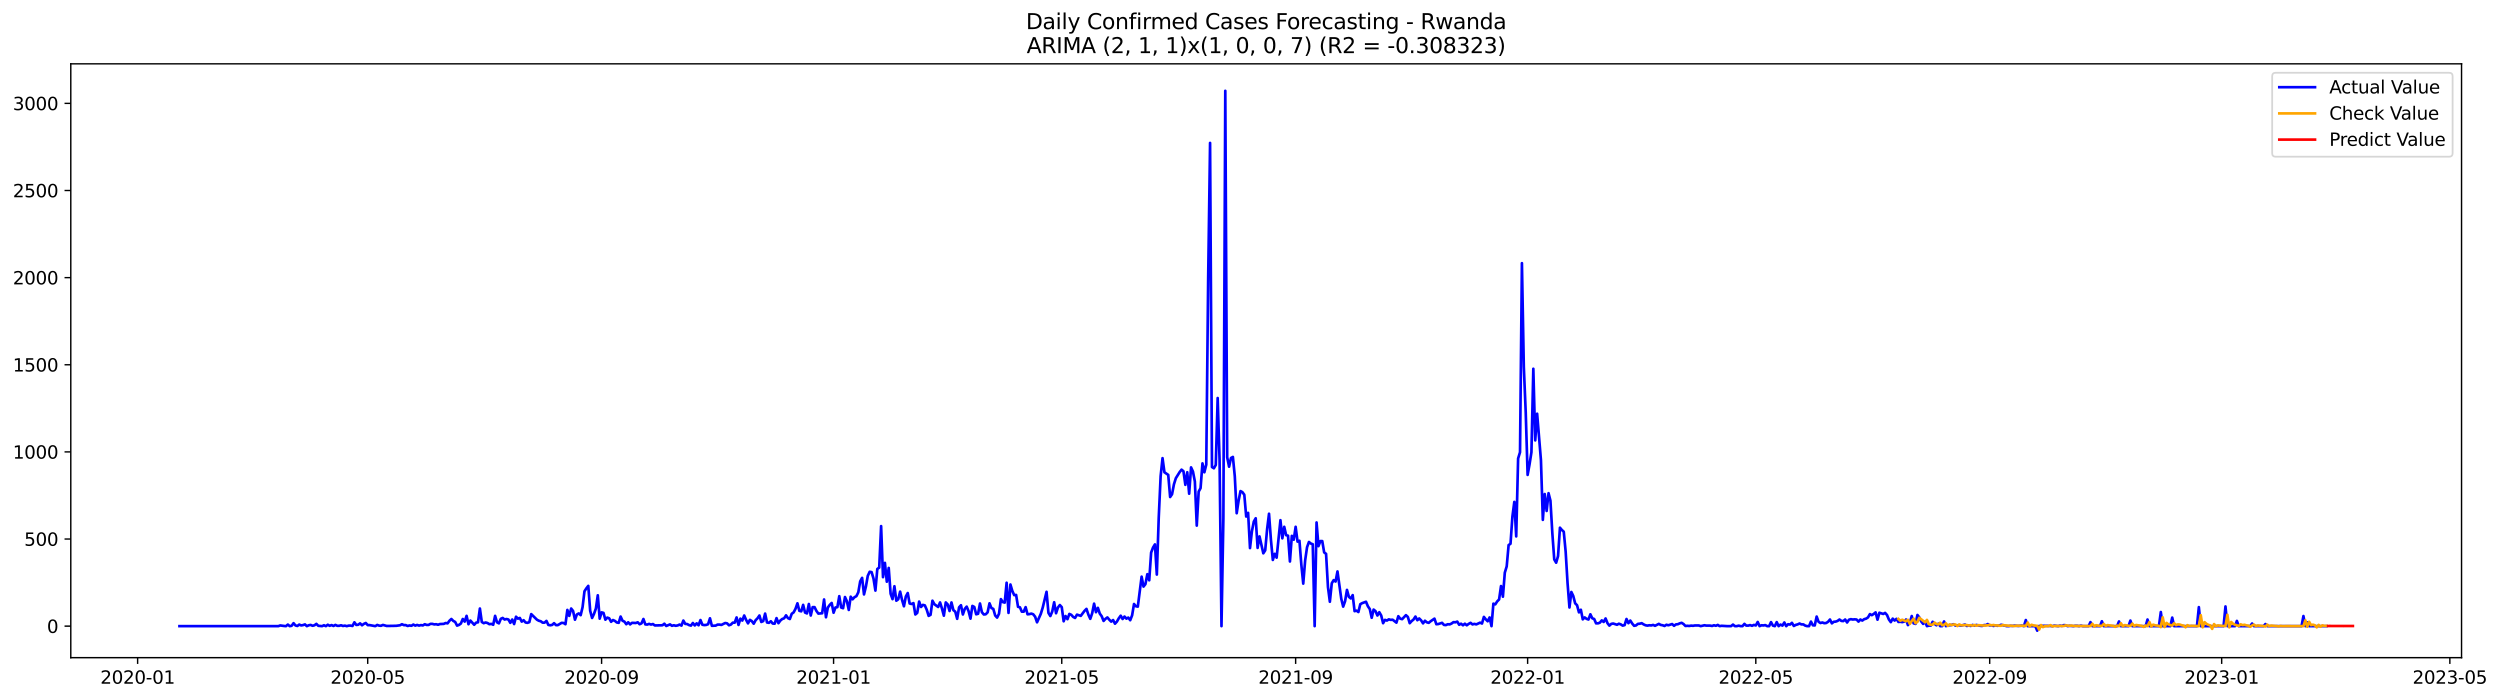 <?xml version="1.0" encoding="utf-8" standalone="no"?>
<!DOCTYPE svg PUBLIC "-//W3C//DTD SVG 1.1//EN"
  "http://www.w3.org/Graphics/SVG/1.1/DTD/svg11.dtd">
<svg xmlns:xlink="http://www.w3.org/1999/xlink" width="1400.391pt" height="392.274pt" viewBox="0 0 1400.391 392.274" xmlns="http://www.w3.org/2000/svg" version="1.1">
 <defs>
  <style type="text/css">*{stroke-linejoin: round; stroke-linecap: butt}</style>
 </defs>
 <g id="figure_1">
  <g id="patch_1">
   <path d="M 0 392.274 
L 1400.391 392.274 
L 1400.391 0 
L 0 0 
z
" style="fill: #ffffff"/>
  </g>
  <g id="axes_1">
   <g id="patch_2">
    <path d="M 39.65 368.396 
L 1378.85 368.396 
L 1378.85 35.755 
L 39.65 35.755 
z
" style="fill: #ffffff"/>
   </g>
   <g id="matplotlib.axis_1">
    <g id="xtick_1">
     <g id="line2d_1">
      <defs>
       <path id="m60321fafca" d="M 0 0 
L 0 3.5 
" style="stroke: #000000; stroke-width: 0.8"/>
      </defs>
      <g>
       <use xlink:href="#m60321fafca" x="77.09" y="368.396" style="stroke: #000000; stroke-width: 0.8"/>
      </g>
     </g>
     <g id="text_1">
      <!-- 2020-01 -->
      <g transform="translate(56.198 382.994)scale(0.1 -0.1)">
       <defs>
        <path id="DejaVuSans-32" d="M 1228 531 
L 3431 531 
L 3431 0 
L 469 0 
L 469 531 
Q 828 903 1448 1529 
Q 2069 2156 2228 2338 
Q 2531 2678 2651 2914 
Q 2772 3150 2772 3378 
Q 2772 3750 2511 3984 
Q 2250 4219 1831 4219 
Q 1534 4219 1204 4116 
Q 875 4013 500 3803 
L 500 4441 
Q 881 4594 1212 4672 
Q 1544 4750 1819 4750 
Q 2544 4750 2975 4387 
Q 3406 4025 3406 3419 
Q 3406 3131 3298 2873 
Q 3191 2616 2906 2266 
Q 2828 2175 2409 1742 
Q 1991 1309 1228 531 
z
" transform="scale(0.016)"/>
        <path id="DejaVuSans-30" d="M 2034 4250 
Q 1547 4250 1301 3770 
Q 1056 3291 1056 2328 
Q 1056 1369 1301 889 
Q 1547 409 2034 409 
Q 2525 409 2770 889 
Q 3016 1369 3016 2328 
Q 3016 3291 2770 3770 
Q 2525 4250 2034 4250 
z
M 2034 4750 
Q 2819 4750 3233 4129 
Q 3647 3509 3647 2328 
Q 3647 1150 3233 529 
Q 2819 -91 2034 -91 
Q 1250 -91 836 529 
Q 422 1150 422 2328 
Q 422 3509 836 4129 
Q 1250 4750 2034 4750 
z
" transform="scale(0.016)"/>
        <path id="DejaVuSans-2d" d="M 313 2009 
L 1997 2009 
L 1997 1497 
L 313 1497 
L 313 2009 
z
" transform="scale(0.016)"/>
        <path id="DejaVuSans-31" d="M 794 531 
L 1825 531 
L 1825 4091 
L 703 3866 
L 703 4441 
L 1819 4666 
L 2450 4666 
L 2450 531 
L 3481 531 
L 3481 0 
L 794 0 
L 794 531 
z
" transform="scale(0.016)"/>
       </defs>
       <use xlink:href="#DejaVuSans-32"/>
       <use xlink:href="#DejaVuSans-30" x="63.623"/>
       <use xlink:href="#DejaVuSans-32" x="127.246"/>
       <use xlink:href="#DejaVuSans-30" x="190.869"/>
       <use xlink:href="#DejaVuSans-2d" x="254.492"/>
       <use xlink:href="#DejaVuSans-30" x="290.576"/>
       <use xlink:href="#DejaVuSans-31" x="354.199"/>
      </g>
     </g>
    </g>
    <g id="xtick_2">
     <g id="line2d_2">
      <g>
       <use xlink:href="#m60321fafca" x="205.972" y="368.396" style="stroke: #000000; stroke-width: 0.8"/>
      </g>
     </g>
     <g id="text_2">
      <!-- 2020-05 -->
      <g transform="translate(185.08 382.994)scale(0.1 -0.1)">
       <defs>
        <path id="DejaVuSans-35" d="M 691 4666 
L 3169 4666 
L 3169 4134 
L 1269 4134 
L 1269 2991 
Q 1406 3038 1543 3061 
Q 1681 3084 1819 3084 
Q 2600 3084 3056 2656 
Q 3513 2228 3513 1497 
Q 3513 744 3044 326 
Q 2575 -91 1722 -91 
Q 1428 -91 1123 -41 
Q 819 9 494 109 
L 494 744 
Q 775 591 1075 516 
Q 1375 441 1709 441 
Q 2250 441 2565 725 
Q 2881 1009 2881 1497 
Q 2881 1984 2565 2268 
Q 2250 2553 1709 2553 
Q 1456 2553 1204 2497 
Q 953 2441 691 2322 
L 691 4666 
z
" transform="scale(0.016)"/>
       </defs>
       <use xlink:href="#DejaVuSans-32"/>
       <use xlink:href="#DejaVuSans-30" x="63.623"/>
       <use xlink:href="#DejaVuSans-32" x="127.246"/>
       <use xlink:href="#DejaVuSans-30" x="190.869"/>
       <use xlink:href="#DejaVuSans-2d" x="254.492"/>
       <use xlink:href="#DejaVuSans-30" x="290.576"/>
       <use xlink:href="#DejaVuSans-35" x="354.199"/>
      </g>
     </g>
    </g>
    <g id="xtick_3">
     <g id="line2d_3">
      <g>
       <use xlink:href="#m60321fafca" x="336.984" y="368.396" style="stroke: #000000; stroke-width: 0.8"/>
      </g>
     </g>
     <g id="text_3">
      <!-- 2020-09 -->
      <g transform="translate(316.092 382.994)scale(0.1 -0.1)">
       <defs>
        <path id="DejaVuSans-39" d="M 703 97 
L 703 672 
Q 941 559 1184 500 
Q 1428 441 1663 441 
Q 2288 441 2617 861 
Q 2947 1281 2994 2138 
Q 2813 1869 2534 1725 
Q 2256 1581 1919 1581 
Q 1219 1581 811 2004 
Q 403 2428 403 3163 
Q 403 3881 828 4315 
Q 1253 4750 1959 4750 
Q 2769 4750 3195 4129 
Q 3622 3509 3622 2328 
Q 3622 1225 3098 567 
Q 2575 -91 1691 -91 
Q 1453 -91 1209 -44 
Q 966 3 703 97 
z
M 1959 2075 
Q 2384 2075 2632 2365 
Q 2881 2656 2881 3163 
Q 2881 3666 2632 3958 
Q 2384 4250 1959 4250 
Q 1534 4250 1286 3958 
Q 1038 3666 1038 3163 
Q 1038 2656 1286 2365 
Q 1534 2075 1959 2075 
z
" transform="scale(0.016)"/>
       </defs>
       <use xlink:href="#DejaVuSans-32"/>
       <use xlink:href="#DejaVuSans-30" x="63.623"/>
       <use xlink:href="#DejaVuSans-32" x="127.246"/>
       <use xlink:href="#DejaVuSans-30" x="190.869"/>
       <use xlink:href="#DejaVuSans-2d" x="254.492"/>
       <use xlink:href="#DejaVuSans-30" x="290.576"/>
       <use xlink:href="#DejaVuSans-39" x="354.199"/>
      </g>
     </g>
    </g>
    <g id="xtick_4">
     <g id="line2d_4">
      <g>
       <use xlink:href="#m60321fafca" x="466.931" y="368.396" style="stroke: #000000; stroke-width: 0.8"/>
      </g>
     </g>
     <g id="text_4">
      <!-- 2021-01 -->
      <g transform="translate(446.039 382.994)scale(0.1 -0.1)">
       <use xlink:href="#DejaVuSans-32"/>
       <use xlink:href="#DejaVuSans-30" x="63.623"/>
       <use xlink:href="#DejaVuSans-32" x="127.246"/>
       <use xlink:href="#DejaVuSans-31" x="190.869"/>
       <use xlink:href="#DejaVuSans-2d" x="254.492"/>
       <use xlink:href="#DejaVuSans-30" x="290.576"/>
       <use xlink:href="#DejaVuSans-31" x="354.199"/>
      </g>
     </g>
    </g>
    <g id="xtick_5">
     <g id="line2d_5">
      <g>
       <use xlink:href="#m60321fafca" x="594.747" y="368.396" style="stroke: #000000; stroke-width: 0.8"/>
      </g>
     </g>
     <g id="text_5">
      <!-- 2021-05 -->
      <g transform="translate(573.856 382.994)scale(0.1 -0.1)">
       <use xlink:href="#DejaVuSans-32"/>
       <use xlink:href="#DejaVuSans-30" x="63.623"/>
       <use xlink:href="#DejaVuSans-32" x="127.246"/>
       <use xlink:href="#DejaVuSans-31" x="190.869"/>
       <use xlink:href="#DejaVuSans-2d" x="254.492"/>
       <use xlink:href="#DejaVuSans-30" x="290.576"/>
       <use xlink:href="#DejaVuSans-35" x="354.199"/>
      </g>
     </g>
    </g>
    <g id="xtick_6">
     <g id="line2d_6">
      <g>
       <use xlink:href="#m60321fafca" x="725.76" y="368.396" style="stroke: #000000; stroke-width: 0.8"/>
      </g>
     </g>
     <g id="text_6">
      <!-- 2021-09 -->
      <g transform="translate(704.868 382.994)scale(0.1 -0.1)">
       <use xlink:href="#DejaVuSans-32"/>
       <use xlink:href="#DejaVuSans-30" x="63.623"/>
       <use xlink:href="#DejaVuSans-32" x="127.246"/>
       <use xlink:href="#DejaVuSans-31" x="190.869"/>
       <use xlink:href="#DejaVuSans-2d" x="254.492"/>
       <use xlink:href="#DejaVuSans-30" x="290.576"/>
       <use xlink:href="#DejaVuSans-39" x="354.199"/>
      </g>
     </g>
    </g>
    <g id="xtick_7">
     <g id="line2d_7">
      <g>
       <use xlink:href="#m60321fafca" x="855.707" y="368.396" style="stroke: #000000; stroke-width: 0.8"/>
      </g>
     </g>
     <g id="text_7">
      <!-- 2022-01 -->
      <g transform="translate(834.815 382.994)scale(0.1 -0.1)">
       <use xlink:href="#DejaVuSans-32"/>
       <use xlink:href="#DejaVuSans-30" x="63.623"/>
       <use xlink:href="#DejaVuSans-32" x="127.246"/>
       <use xlink:href="#DejaVuSans-32" x="190.869"/>
       <use xlink:href="#DejaVuSans-2d" x="254.492"/>
       <use xlink:href="#DejaVuSans-30" x="290.576"/>
       <use xlink:href="#DejaVuSans-31" x="354.199"/>
      </g>
     </g>
    </g>
    <g id="xtick_8">
     <g id="line2d_8">
      <g>
       <use xlink:href="#m60321fafca" x="983.523" y="368.396" style="stroke: #000000; stroke-width: 0.8"/>
      </g>
     </g>
     <g id="text_8">
      <!-- 2022-05 -->
      <g transform="translate(962.632 382.994)scale(0.1 -0.1)">
       <use xlink:href="#DejaVuSans-32"/>
       <use xlink:href="#DejaVuSans-30" x="63.623"/>
       <use xlink:href="#DejaVuSans-32" x="127.246"/>
       <use xlink:href="#DejaVuSans-32" x="190.869"/>
       <use xlink:href="#DejaVuSans-2d" x="254.492"/>
       <use xlink:href="#DejaVuSans-30" x="290.576"/>
       <use xlink:href="#DejaVuSans-35" x="354.199"/>
      </g>
     </g>
    </g>
    <g id="xtick_9">
     <g id="line2d_9">
      <g>
       <use xlink:href="#m60321fafca" x="1114.536" y="368.396" style="stroke: #000000; stroke-width: 0.8"/>
      </g>
     </g>
     <g id="text_9">
      <!-- 2022-09 -->
      <g transform="translate(1093.644 382.994)scale(0.1 -0.1)">
       <use xlink:href="#DejaVuSans-32"/>
       <use xlink:href="#DejaVuSans-30" x="63.623"/>
       <use xlink:href="#DejaVuSans-32" x="127.246"/>
       <use xlink:href="#DejaVuSans-32" x="190.869"/>
       <use xlink:href="#DejaVuSans-2d" x="254.492"/>
       <use xlink:href="#DejaVuSans-30" x="290.576"/>
       <use xlink:href="#DejaVuSans-39" x="354.199"/>
      </g>
     </g>
    </g>
    <g id="xtick_10">
     <g id="line2d_10">
      <g>
       <use xlink:href="#m60321fafca" x="1244.483" y="368.396" style="stroke: #000000; stroke-width: 0.8"/>
      </g>
     </g>
     <g id="text_10">
      <!-- 2023-01 -->
      <g transform="translate(1223.591 382.994)scale(0.1 -0.1)">
       <defs>
        <path id="DejaVuSans-33" d="M 2597 2516 
Q 3050 2419 3304 2112 
Q 3559 1806 3559 1356 
Q 3559 666 3084 287 
Q 2609 -91 1734 -91 
Q 1441 -91 1130 -33 
Q 819 25 488 141 
L 488 750 
Q 750 597 1062 519 
Q 1375 441 1716 441 
Q 2309 441 2620 675 
Q 2931 909 2931 1356 
Q 2931 1769 2642 2001 
Q 2353 2234 1838 2234 
L 1294 2234 
L 1294 2753 
L 1863 2753 
Q 2328 2753 2575 2939 
Q 2822 3125 2822 3475 
Q 2822 3834 2567 4026 
Q 2313 4219 1838 4219 
Q 1578 4219 1281 4162 
Q 984 4106 628 3988 
L 628 4550 
Q 988 4650 1302 4700 
Q 1616 4750 1894 4750 
Q 2613 4750 3031 4423 
Q 3450 4097 3450 3541 
Q 3450 3153 3228 2886 
Q 3006 2619 2597 2516 
z
" transform="scale(0.016)"/>
       </defs>
       <use xlink:href="#DejaVuSans-32"/>
       <use xlink:href="#DejaVuSans-30" x="63.623"/>
       <use xlink:href="#DejaVuSans-32" x="127.246"/>
       <use xlink:href="#DejaVuSans-33" x="190.869"/>
       <use xlink:href="#DejaVuSans-2d" x="254.492"/>
       <use xlink:href="#DejaVuSans-30" x="290.576"/>
       <use xlink:href="#DejaVuSans-31" x="354.199"/>
      </g>
     </g>
    </g>
    <g id="xtick_11">
     <g id="line2d_11">
      <g>
       <use xlink:href="#m60321fafca" x="1372.299" y="368.396" style="stroke: #000000; stroke-width: 0.8"/>
      </g>
     </g>
     <g id="text_11">
      <!-- 2023-05 -->
      <g transform="translate(1351.408 382.994)scale(0.1 -0.1)">
       <use xlink:href="#DejaVuSans-32"/>
       <use xlink:href="#DejaVuSans-30" x="63.623"/>
       <use xlink:href="#DejaVuSans-32" x="127.246"/>
       <use xlink:href="#DejaVuSans-33" x="190.869"/>
       <use xlink:href="#DejaVuSans-2d" x="254.492"/>
       <use xlink:href="#DejaVuSans-30" x="290.576"/>
       <use xlink:href="#DejaVuSans-35" x="354.199"/>
      </g>
     </g>
    </g>
   </g>
   <g id="matplotlib.axis_2">
    <g id="ytick_1">
     <g id="line2d_12">
      <defs>
       <path id="m3ad0ac8440" d="M 0 0 
L -3.5 0 
" style="stroke: #000000; stroke-width: 0.8"/>
      </defs>
      <g>
       <use xlink:href="#m3ad0ac8440" x="39.65" y="350.738" style="stroke: #000000; stroke-width: 0.8"/>
      </g>
     </g>
     <g id="text_12">
      <!-- 0 -->
      <g transform="translate(26.288 354.537)scale(0.1 -0.1)">
       <use xlink:href="#DejaVuSans-30"/>
      </g>
     </g>
    </g>
    <g id="ytick_2">
     <g id="line2d_13">
      <g>
       <use xlink:href="#m3ad0ac8440" x="39.65" y="301.932" style="stroke: #000000; stroke-width: 0.8"/>
      </g>
     </g>
     <g id="text_13">
      <!-- 500 -->
      <g transform="translate(13.562 305.731)scale(0.1 -0.1)">
       <use xlink:href="#DejaVuSans-35"/>
       <use xlink:href="#DejaVuSans-30" x="63.623"/>
       <use xlink:href="#DejaVuSans-30" x="127.246"/>
      </g>
     </g>
    </g>
    <g id="ytick_3">
     <g id="line2d_14">
      <g>
       <use xlink:href="#m3ad0ac8440" x="39.65" y="253.126" style="stroke: #000000; stroke-width: 0.8"/>
      </g>
     </g>
     <g id="text_14">
      <!-- 1000 -->
      <g transform="translate(7.2 256.925)scale(0.1 -0.1)">
       <use xlink:href="#DejaVuSans-31"/>
       <use xlink:href="#DejaVuSans-30" x="63.623"/>
       <use xlink:href="#DejaVuSans-30" x="127.246"/>
       <use xlink:href="#DejaVuSans-30" x="190.869"/>
      </g>
     </g>
    </g>
    <g id="ytick_4">
     <g id="line2d_15">
      <g>
       <use xlink:href="#m3ad0ac8440" x="39.65" y="204.321" style="stroke: #000000; stroke-width: 0.8"/>
      </g>
     </g>
     <g id="text_15">
      <!-- 1500 -->
      <g transform="translate(7.2 208.12)scale(0.1 -0.1)">
       <use xlink:href="#DejaVuSans-31"/>
       <use xlink:href="#DejaVuSans-35" x="63.623"/>
       <use xlink:href="#DejaVuSans-30" x="127.246"/>
       <use xlink:href="#DejaVuSans-30" x="190.869"/>
      </g>
     </g>
    </g>
    <g id="ytick_5">
     <g id="line2d_16">
      <g>
       <use xlink:href="#m3ad0ac8440" x="39.65" y="155.515" style="stroke: #000000; stroke-width: 0.8"/>
      </g>
     </g>
     <g id="text_16">
      <!-- 2000 -->
      <g transform="translate(7.2 159.314)scale(0.1 -0.1)">
       <use xlink:href="#DejaVuSans-32"/>
       <use xlink:href="#DejaVuSans-30" x="63.623"/>
       <use xlink:href="#DejaVuSans-30" x="127.246"/>
       <use xlink:href="#DejaVuSans-30" x="190.869"/>
      </g>
     </g>
    </g>
    <g id="ytick_6">
     <g id="line2d_17">
      <g>
       <use xlink:href="#m3ad0ac8440" x="39.65" y="106.709" style="stroke: #000000; stroke-width: 0.8"/>
      </g>
     </g>
     <g id="text_17">
      <!-- 2500 -->
      <g transform="translate(7.2 110.508)scale(0.1 -0.1)">
       <use xlink:href="#DejaVuSans-32"/>
       <use xlink:href="#DejaVuSans-35" x="63.623"/>
       <use xlink:href="#DejaVuSans-30" x="127.246"/>
       <use xlink:href="#DejaVuSans-30" x="190.869"/>
      </g>
     </g>
    </g>
    <g id="ytick_7">
     <g id="line2d_18">
      <g>
       <use xlink:href="#m3ad0ac8440" x="39.65" y="57.904" style="stroke: #000000; stroke-width: 0.8"/>
      </g>
     </g>
     <g id="text_18">
      <!-- 3000 -->
      <g transform="translate(7.2 61.703)scale(0.1 -0.1)">
       <use xlink:href="#DejaVuSans-33"/>
       <use xlink:href="#DejaVuSans-30" x="63.623"/>
       <use xlink:href="#DejaVuSans-30" x="127.246"/>
       <use xlink:href="#DejaVuSans-30" x="190.869"/>
      </g>
     </g>
    </g>
   </g>
   <g id="line2d_19">
    <path d="M 100.523 350.738 
L 155.91 350.738 
L 156.975 350.347 
L 159.105 350.64 
L 160.171 350.738 
L 161.236 349.859 
L 162.301 350.738 
L 163.366 350.542 
L 164.431 349.078 
L 165.496 350.347 
L 166.561 350.64 
L 167.627 349.859 
L 168.692 350.347 
L 169.757 350.152 
L 170.822 349.761 
L 171.887 350.738 
L 172.952 350.25 
L 174.017 350.054 
L 175.082 350.542 
L 176.148 350.25 
L 177.213 349.469 
L 178.278 350.542 
L 180.408 350.738 
L 181.473 350.25 
L 182.538 350.738 
L 183.604 349.957 
L 184.669 350.542 
L 185.734 350.152 
L 186.799 350.64 
L 187.864 350.054 
L 188.929 350.542 
L 189.994 350.542 
L 191.06 350.25 
L 192.125 350.64 
L 193.19 350.445 
L 194.255 350.738 
L 195.32 350.445 
L 196.385 350.445 
L 197.45 350.64 
L 198.516 348.59 
L 199.581 350.054 
L 200.646 349.957 
L 201.711 349.176 
L 202.776 350.25 
L 203.841 349.469 
L 204.906 348.981 
L 205.972 350.152 
L 207.037 350.152 
L 210.232 350.738 
L 211.297 350.054 
L 212.362 350.445 
L 213.428 350.542 
L 214.493 350.054 
L 216.623 350.64 
L 221.949 350.542 
L 224.079 350.25 
L 225.144 349.664 
L 226.209 350.152 
L 227.274 350.152 
L 228.339 350.64 
L 229.405 350.347 
L 230.47 350.542 
L 231.535 349.859 
L 232.6 350.445 
L 233.665 350.054 
L 234.73 350.445 
L 235.795 350.152 
L 236.861 350.347 
L 237.926 349.664 
L 238.991 350.054 
L 240.056 350.054 
L 241.121 349.469 
L 242.186 349.469 
L 243.251 349.761 
L 244.317 349.664 
L 245.382 349.957 
L 246.447 349.566 
L 248.577 349.469 
L 249.642 348.981 
L 250.707 349.176 
L 251.773 347.712 
L 252.838 346.736 
L 253.903 347.809 
L 254.968 348.395 
L 256.033 350.445 
L 257.098 350.054 
L 258.163 349.273 
L 259.229 346.736 
L 260.294 348.2 
L 261.359 344.979 
L 262.424 349.664 
L 263.489 347.614 
L 265.619 349.957 
L 266.685 348.785 
L 267.75 348.59 
L 268.815 340.879 
L 269.88 348.395 
L 270.945 349.078 
L 272.01 348.688 
L 273.075 348.981 
L 274.14 349.664 
L 275.206 349.469 
L 276.271 349.957 
L 277.336 344.979 
L 278.401 348.59 
L 279.466 349.176 
L 280.531 346.638 
L 281.596 346.15 
L 282.662 347.028 
L 283.727 346.736 
L 284.792 347.028 
L 285.857 348.883 
L 286.922 347.028 
L 287.987 349.566 
L 289.052 345.467 
L 290.118 346.54 
L 291.183 346.15 
L 292.248 348.2 
L 293.313 347.419 
L 294.378 348.688 
L 295.443 348.883 
L 296.508 348.493 
L 297.574 344.002 
L 300.769 347.126 
L 301.834 347.712 
L 302.899 348.004 
L 303.964 348.785 
L 305.03 348.785 
L 306.095 347.809 
L 307.16 350.054 
L 308.225 350.25 
L 309.29 350.054 
L 310.355 349.078 
L 311.42 350.152 
L 312.486 350.152 
L 314.616 348.883 
L 315.681 348.981 
L 316.746 349.664 
L 317.811 341.66 
L 318.876 344.979 
L 319.941 340.879 
L 321.007 342.245 
L 322.072 347.126 
L 323.137 344.198 
L 324.202 343.612 
L 325.267 344.588 
L 326.332 340.098 
L 327.397 331.215 
L 328.463 329.556 
L 329.528 328.189 
L 330.593 342.148 
L 331.658 346.15 
L 332.723 343.905 
L 333.788 340.879 
L 334.853 333.46 
L 335.919 346.54 
L 336.984 343.026 
L 338.049 343.319 
L 339.114 347.126 
L 340.179 345.955 
L 341.244 346.345 
L 342.309 348.297 
L 343.375 347.321 
L 344.44 347.809 
L 345.505 348.688 
L 346.57 348.883 
L 347.635 345.369 
L 348.7 347.712 
L 349.765 348.2 
L 350.831 349.664 
L 351.896 348.59 
L 352.961 349.761 
L 354.026 348.883 
L 356.156 348.981 
L 357.221 348.59 
L 358.287 349.664 
L 359.352 349.176 
L 360.417 346.736 
L 361.482 349.761 
L 362.547 349.859 
L 363.612 349.469 
L 364.677 349.859 
L 365.742 349.566 
L 366.808 350.347 
L 371.068 350.25 
L 372.133 349.371 
L 373.198 350.64 
L 375.329 349.761 
L 376.394 350.542 
L 377.459 350.25 
L 378.524 350.542 
L 379.589 350.347 
L 380.654 349.859 
L 381.72 350.445 
L 382.785 347.614 
L 383.85 349.469 
L 384.915 349.566 
L 385.98 350.152 
L 387.045 350.445 
L 388.11 348.981 
L 389.176 350.347 
L 390.241 349.176 
L 391.306 350.25 
L 392.371 347.321 
L 393.436 349.957 
L 394.501 350.152 
L 395.566 350.054 
L 396.632 349.664 
L 397.697 346.345 
L 398.762 350.542 
L 400.892 350.445 
L 401.957 349.859 
L 403.022 349.859 
L 404.088 350.054 
L 406.218 348.981 
L 407.283 349.176 
L 408.348 350.25 
L 409.413 349.859 
L 410.478 348.785 
L 411.543 348.785 
L 412.609 345.857 
L 413.674 350.054 
L 414.739 346.54 
L 415.804 347.614 
L 416.869 344.783 
L 417.934 347.224 
L 418.999 349.176 
L 420.065 347.224 
L 421.13 347.907 
L 422.195 349.371 
L 423.26 347.419 
L 424.325 346.345 
L 425.39 344.783 
L 426.455 348.395 
L 427.521 347.907 
L 428.586 343.71 
L 429.651 348.688 
L 430.716 348.883 
L 431.781 348.004 
L 432.846 349.273 
L 433.911 349.371 
L 434.977 346.247 
L 436.042 349.078 
L 437.107 347.614 
L 438.172 346.736 
L 439.237 346.345 
L 440.302 344.686 
L 441.367 346.247 
L 442.433 346.736 
L 443.498 343.807 
L 444.563 343.026 
L 445.628 340.976 
L 446.693 337.951 
L 447.758 342.148 
L 448.823 342.441 
L 449.889 338.829 
L 450.954 343.124 
L 452.019 343.612 
L 453.084 338.341 
L 454.149 344.783 
L 455.214 340.098 
L 456.279 340.098 
L 457.344 342.245 
L 458.41 343.71 
L 460.54 343.514 
L 461.605 335.803 
L 462.67 345.759 
L 463.735 340.293 
L 464.8 338.829 
L 465.866 337.755 
L 466.931 343.222 
L 467.996 340.293 
L 469.061 340.098 
L 470.126 333.948 
L 471.191 340.293 
L 472.256 340.684 
L 473.322 334.437 
L 474.387 336.779 
L 475.452 341.66 
L 476.517 334.241 
L 477.582 335.705 
L 478.647 334.534 
L 479.712 333.948 
L 480.778 331.801 
L 481.843 325.651 
L 482.908 323.699 
L 483.973 332.972 
L 485.038 328.58 
L 486.103 322.528 
L 487.168 320.283 
L 488.234 320.478 
L 489.299 324.09 
L 490.364 330.825 
L 491.429 318.721 
L 492.494 317.94 
L 493.559 294.709 
L 494.624 323.309 
L 495.69 315.305 
L 496.755 325.847 
L 497.82 318.135 
L 498.885 332.582 
L 499.95 335.608 
L 501.015 328.385 
L 502.08 336.486 
L 503.145 335.705 
L 504.211 331.411 
L 505.276 335.998 
L 506.341 339.61 
L 507.406 334.144 
L 508.471 332.191 
L 509.536 338.048 
L 510.601 338.341 
L 511.667 337.853 
L 512.732 344.198 
L 513.797 343.319 
L 514.862 336.974 
L 515.927 340 
L 516.992 338.829 
L 518.057 339.122 
L 519.123 341.562 
L 520.188 344.979 
L 521.253 344.393 
L 522.318 336.486 
L 523.383 338.439 
L 525.513 340 
L 526.579 337.462 
L 527.644 340.879 
L 528.709 344.881 
L 529.774 337.462 
L 530.839 338.536 
L 531.904 342.245 
L 532.969 337.462 
L 534.035 341.757 
L 535.1 342.636 
L 536.165 346.638 
L 537.23 340.196 
L 538.295 339.024 
L 539.36 344.198 
L 540.425 341.074 
L 541.491 339.805 
L 542.556 342.343 
L 543.621 346.54 
L 544.686 339.415 
L 545.751 340 
L 546.816 344.1 
L 547.881 343.807 
L 548.946 338.048 
L 550.012 342.929 
L 551.077 344.198 
L 552.142 344.1 
L 553.207 343.026 
L 554.272 337.951 
L 555.337 340.586 
L 556.402 341.074 
L 557.468 344.783 
L 558.533 345.955 
L 559.598 343.807 
L 560.663 335.608 
L 561.728 337.267 
L 562.793 337.56 
L 563.858 326.432 
L 564.924 343.319 
L 565.989 327.408 
L 567.054 331.02 
L 568.119 333.363 
L 569.184 333.265 
L 570.249 339.903 
L 571.314 340.196 
L 572.38 342.636 
L 573.445 342.636 
L 574.51 340.098 
L 575.575 344.1 
L 576.64 344.002 
L 577.705 343.71 
L 578.77 344.1 
L 579.836 345.467 
L 580.901 348.59 
L 583.031 343.807 
L 584.096 340.293 
L 586.226 331.508 
L 587.292 343.319 
L 588.357 345.076 
L 589.422 342.538 
L 590.487 337.365 
L 591.552 343.514 
L 592.617 340.293 
L 593.682 338.927 
L 594.747 340.098 
L 595.813 348.004 
L 596.878 345.076 
L 597.943 346.833 
L 599.008 343.905 
L 600.073 344.393 
L 601.138 345.564 
L 602.203 346.15 
L 603.269 344.295 
L 605.399 344.979 
L 607.529 342.148 
L 608.594 341.074 
L 609.659 344.295 
L 610.725 346.638 
L 611.79 343.514 
L 612.855 338.146 
L 613.92 342.929 
L 614.985 340.488 
L 616.05 343.71 
L 617.115 345.174 
L 618.181 347.809 
L 619.246 346.638 
L 620.311 345.857 
L 621.376 347.126 
L 622.441 348.2 
L 623.506 347.321 
L 624.571 349.371 
L 625.637 348.2 
L 626.702 346.345 
L 627.767 344.881 
L 628.832 346.736 
L 629.897 345.369 
L 630.962 346.54 
L 632.027 345.955 
L 633.093 347.419 
L 634.158 344.686 
L 635.223 338.341 
L 636.288 339.61 
L 637.353 339.805 
L 639.483 323.016 
L 640.548 328.58 
L 641.614 327.213 
L 642.679 321.649 
L 643.744 325.066 
L 644.809 309.546 
L 645.874 306.715 
L 646.939 304.958 
L 648.004 321.845 
L 649.07 290.023 
L 650.135 266.694 
L 651.2 256.64 
L 652.265 264.547 
L 654.395 266.011 
L 655.46 278.408 
L 656.526 276.846 
L 657.591 271.282 
L 658.656 267.866 
L 660.786 264.449 
L 661.851 263.083 
L 662.916 263.961 
L 663.982 271.575 
L 665.047 264.547 
L 666.112 276.553 
L 667.177 261.814 
L 668.242 264.156 
L 669.307 269.72 
L 670.372 294.416 
L 671.438 275.382 
L 672.503 273.429 
L 673.568 259.569 
L 674.633 264.547 
L 675.698 260.252 
L 676.763 155.808 
L 677.828 80.061 
L 678.894 261.618 
L 679.959 262.302 
L 681.024 260.447 
L 682.089 222.964 
L 683.154 257.714 
L 684.219 350.738 
L 685.284 290.414 
L 686.349 50.876 
L 687.415 256.152 
L 688.48 261.423 
L 689.545 256.543 
L 690.61 255.957 
L 691.675 266.792 
L 692.74 287.485 
L 693.805 280.457 
L 694.871 275.089 
L 695.936 275.674 
L 697.001 277.139 
L 698.066 289.34 
L 699.131 287.29 
L 700.196 307.008 
L 701.261 297.637 
L 702.327 292.171 
L 703.392 290.316 
L 704.457 306.91 
L 705.522 300.468 
L 707.652 309.936 
L 708.717 308.277 
L 709.783 296.368 
L 710.848 287.778 
L 711.913 302.322 
L 712.978 313.645 
L 714.043 310.229 
L 715.108 312.376 
L 717.239 291.39 
L 718.304 301.541 
L 719.369 295.099 
L 720.434 299.784 
L 721.499 300.077 
L 722.564 314.524 
L 723.629 300.175 
L 724.695 302.322 
L 725.76 295.099 
L 726.825 303.396 
L 727.89 302.908 
L 728.955 316.378 
L 730.02 326.92 
L 731.085 313.938 
L 732.151 306.52 
L 733.216 303.591 
L 734.281 304.47 
L 735.346 304.86 
L 736.411 350.738 
L 737.476 292.659 
L 738.541 305.934 
L 739.606 303.103 
L 740.672 303.103 
L 741.737 309.448 
L 742.802 310.229 
L 743.867 328.873 
L 744.932 337.072 
L 745.997 326.725 
L 747.062 324.968 
L 748.128 325.749 
L 749.193 320.088 
L 751.323 335.413 
L 752.388 339.805 
L 753.453 336.779 
L 754.518 330.434 
L 755.584 334.339 
L 756.649 335.217 
L 757.714 333.363 
L 758.779 342.343 
L 759.844 342.05 
L 760.909 342.831 
L 761.974 338.439 
L 763.04 337.853 
L 765.17 337.072 
L 766.235 339.61 
L 767.3 341.172 
L 768.365 346.052 
L 769.43 341.465 
L 770.496 342.343 
L 771.561 344.783 
L 772.626 342.929 
L 773.691 344.783 
L 774.756 349.078 
L 775.821 347.224 
L 776.886 347.614 
L 777.952 346.931 
L 779.017 347.224 
L 780.082 347.126 
L 782.212 348.785 
L 783.277 345.174 
L 784.342 346.54 
L 785.407 346.833 
L 787.538 344.588 
L 788.603 345.564 
L 789.668 349.078 
L 790.733 347.907 
L 791.798 347.028 
L 792.863 345.369 
L 793.929 347.419 
L 794.994 346.443 
L 796.059 347.516 
L 797.124 349.176 
L 798.189 347.712 
L 799.254 348.59 
L 800.319 348.883 
L 801.385 348.004 
L 803.515 346.54 
L 804.58 349.664 
L 805.645 349.566 
L 807.775 348.883 
L 808.841 350.054 
L 809.906 350.152 
L 810.971 349.664 
L 812.036 349.761 
L 813.101 349.273 
L 814.166 348.493 
L 815.231 348.59 
L 816.297 348.2 
L 817.362 349.957 
L 818.427 349.371 
L 819.492 350.25 
L 820.557 349.371 
L 821.622 350.25 
L 822.687 349.469 
L 823.753 348.883 
L 824.818 349.761 
L 825.883 349.469 
L 826.948 349.761 
L 829.078 348.785 
L 830.143 349.273 
L 831.208 345.564 
L 832.274 346.931 
L 833.339 348.004 
L 834.404 345.857 
L 835.469 350.738 
L 836.534 338.146 
L 837.599 338.536 
L 838.664 336.877 
L 839.73 335.803 
L 840.795 328.287 
L 841.86 334.241 
L 842.925 320.771 
L 843.99 317.257 
L 845.055 305.348 
L 846.12 304.567 
L 847.186 289.34 
L 848.251 281.141 
L 849.316 300.468 
L 850.381 256.835 
L 851.446 253.321 
L 852.511 147.413 
L 853.576 205.492 
L 854.642 230.871 
L 855.707 266.011 
L 856.772 260.154 
L 857.837 253.321 
L 858.902 206.566 
L 859.967 246.684 
L 861.032 231.749 
L 863.163 257.714 
L 864.228 291.195 
L 865.293 276.748 
L 866.358 286.216 
L 867.423 276.26 
L 868.488 280.457 
L 869.554 298.711 
L 870.619 313.352 
L 871.684 315.207 
L 872.749 311.498 
L 873.814 295.587 
L 874.879 296.856 
L 875.944 297.832 
L 877.009 308.96 
L 878.075 326.628 
L 879.14 340.293 
L 880.205 331.606 
L 881.27 333.851 
L 882.335 337.951 
L 883.4 339.024 
L 884.465 343.026 
L 885.531 341.562 
L 886.596 346.931 
L 887.661 345.857 
L 888.726 346.638 
L 889.791 347.028 
L 890.856 344.1 
L 891.921 346.345 
L 892.987 346.736 
L 894.052 349.176 
L 895.117 349.176 
L 896.182 348.785 
L 897.247 347.516 
L 898.312 348.395 
L 899.377 346.443 
L 900.443 349.078 
L 901.508 350.445 
L 902.573 349.469 
L 903.638 349.273 
L 905.768 349.957 
L 906.833 349.371 
L 907.899 349.761 
L 908.964 350.445 
L 910.029 350.152 
L 911.094 346.736 
L 912.159 349.078 
L 913.224 347.614 
L 914.289 349.273 
L 915.355 350.542 
L 916.42 350.347 
L 917.485 349.469 
L 918.55 349.371 
L 919.615 349.078 
L 920.68 349.761 
L 921.745 350.25 
L 922.81 350.445 
L 923.876 350.25 
L 924.941 350.347 
L 926.006 350.054 
L 927.071 350.542 
L 929.201 349.469 
L 930.266 350.054 
L 931.332 350.25 
L 932.397 350.64 
L 933.462 349.957 
L 934.527 350.25 
L 936.657 349.566 
L 937.722 350.542 
L 938.788 349.761 
L 939.853 349.664 
L 940.918 349.176 
L 941.983 348.883 
L 943.048 349.566 
L 944.113 350.64 
L 945.178 350.542 
L 946.244 350.64 
L 947.309 350.445 
L 948.374 350.542 
L 949.439 350.347 
L 951.569 350.347 
L 952.634 350.738 
L 954.765 350.25 
L 955.83 350.445 
L 957.96 350.445 
L 959.025 350.64 
L 960.09 350.25 
L 961.156 350.542 
L 962.221 350.054 
L 963.286 350.738 
L 964.351 350.542 
L 967.546 350.738 
L 969.677 350.738 
L 970.742 349.859 
L 971.807 350.738 
L 972.872 350.738 
L 973.937 350.445 
L 975.002 350.738 
L 976.067 350.738 
L 977.133 349.469 
L 978.198 350.445 
L 979.263 350.445 
L 980.328 350.152 
L 981.393 350.542 
L 982.458 350.054 
L 983.523 350.347 
L 984.589 348.395 
L 985.654 350.738 
L 986.719 350.25 
L 987.784 350.347 
L 988.849 350.152 
L 989.914 350.738 
L 990.979 350.738 
L 992.045 348.493 
L 993.11 350.445 
L 994.175 350.738 
L 995.24 348.493 
L 996.305 350.738 
L 997.37 349.859 
L 998.435 350.445 
L 999.501 348.688 
L 1000.566 350.738 
L 1001.631 349.664 
L 1002.696 349.859 
L 1003.761 348.883 
L 1004.826 350.64 
L 1005.891 350.054 
L 1006.957 349.761 
L 1008.022 349.273 
L 1009.087 349.761 
L 1010.152 349.761 
L 1011.217 350.445 
L 1012.282 350.738 
L 1013.347 350.738 
L 1014.412 348.2 
L 1015.478 350.25 
L 1016.543 350.347 
L 1017.608 345.369 
L 1018.673 348.297 
L 1019.738 348.981 
L 1020.803 348.688 
L 1021.868 349.078 
L 1022.934 348.981 
L 1023.999 348.297 
L 1025.064 347.028 
L 1026.129 349.176 
L 1027.194 348.297 
L 1028.259 348.2 
L 1029.324 347.809 
L 1030.39 347.028 
L 1031.455 347.809 
L 1032.52 347.907 
L 1033.585 347.028 
L 1034.65 348.688 
L 1035.715 347.126 
L 1036.78 346.833 
L 1037.846 347.028 
L 1038.911 346.931 
L 1039.976 347.028 
L 1041.041 348.2 
L 1042.106 347.028 
L 1043.171 347.614 
L 1044.236 346.833 
L 1045.302 346.54 
L 1046.367 345.857 
L 1047.432 344.002 
L 1048.497 344.588 
L 1049.562 343.905 
L 1050.627 343.026 
L 1051.692 347.126 
L 1052.758 343.222 
L 1054.888 343.905 
L 1055.953 343.319 
L 1057.018 344.49 
L 1058.083 347.028 
L 1059.148 348.493 
L 1060.213 346.54 
L 1061.279 347.614 
L 1062.344 346.638 
L 1063.409 348.395 
L 1064.474 348.297 
L 1065.539 348.493 
L 1066.604 348.2 
L 1067.669 347.028 
L 1068.735 350.152 
L 1069.8 348.785 
L 1070.865 345.076 
L 1071.93 349.176 
L 1072.995 349.469 
L 1074.06 344.49 
L 1075.125 345.857 
L 1076.191 348.102 
L 1077.256 349.469 
L 1078.321 348.297 
L 1079.386 350.738 
L 1080.451 350.445 
L 1081.516 350.445 
L 1082.581 348.297 
L 1083.647 349.469 
L 1084.712 350.25 
L 1085.777 349.371 
L 1086.842 350.738 
L 1087.907 350.738 
L 1088.972 348.102 
L 1090.037 350.738 
L 1091.103 350.25 
L 1092.168 350.25 
L 1093.233 350.054 
L 1094.298 349.664 
L 1095.363 350.445 
L 1096.428 350.25 
L 1097.493 350.25 
L 1098.559 350.445 
L 1100.689 349.859 
L 1101.754 350.64 
L 1102.819 350.347 
L 1103.884 350.64 
L 1104.949 350.054 
L 1106.014 350.445 
L 1107.08 350.054 
L 1109.21 350.542 
L 1110.275 350.64 
L 1111.34 350.152 
L 1112.405 350.152 
L 1113.47 349.566 
L 1114.536 350.347 
L 1115.601 350.25 
L 1116.666 350.64 
L 1117.731 350.347 
L 1118.796 350.542 
L 1119.861 350.445 
L 1120.926 349.957 
L 1124.122 350.738 
L 1125.187 350.738 
L 1126.252 350.542 
L 1127.317 350.64 
L 1128.382 350.445 
L 1130.513 350.64 
L 1132.643 350.445 
L 1133.708 350.738 
L 1134.773 347.321 
L 1135.838 350.738 
L 1140.099 350.738 
L 1141.164 353.276 
L 1142.229 350.64 
L 1143.294 350.738 
L 1144.36 350.542 
L 1148.62 350.64 
L 1149.685 350.738 
L 1150.75 350.445 
L 1152.881 350.738 
L 1153.946 350.445 
L 1155.011 350.64 
L 1156.076 350.152 
L 1157.141 350.25 
L 1158.206 350.738 
L 1159.271 350.542 
L 1161.402 350.738 
L 1162.467 350.542 
L 1163.532 350.542 
L 1164.597 350.738 
L 1165.662 350.445 
L 1166.727 350.738 
L 1169.923 350.738 
L 1170.988 348.493 
L 1172.053 350.738 
L 1176.314 350.738 
L 1177.379 348.004 
L 1178.444 350.738 
L 1185.9 350.738 
L 1186.965 348.102 
L 1188.03 350.738 
L 1192.291 350.738 
L 1193.356 347.614 
L 1194.421 350.738 
L 1201.877 350.738 
L 1202.942 347.028 
L 1204.007 350.738 
L 1209.333 350.738 
L 1210.398 342.831 
L 1211.463 350.738 
L 1215.724 350.738 
L 1216.789 345.955 
L 1217.854 350.738 
L 1230.636 350.738 
L 1231.701 340.098 
L 1232.766 350.738 
L 1245.548 350.738 
L 1246.613 339.708 
L 1247.678 350.738 
L 1251.939 350.738 
L 1253.004 347.809 
L 1254.069 350.738 
L 1260.46 350.738 
L 1261.525 349.273 
L 1262.59 350.738 
L 1267.916 350.738 
L 1268.981 349.566 
L 1270.046 350.738 
L 1289.219 350.738 
L 1290.284 345.076 
L 1291.349 350.738 
L 1292.414 348.59 
L 1293.479 350.738 
L 1303.065 350.738 
L 1303.065 350.738 
" clip-path="url(#pc95361e003)" style="fill: none; stroke: #0000ff; stroke-width: 1.5; stroke-linecap: square"/>
   </g>
   <g id="line2d_20">
    <path d="M 1063.409 346.71 
L 1064.474 347.71 
L 1065.539 347.15 
L 1067.669 347.995 
L 1068.735 347.197 
L 1069.8 349.475 
L 1070.865 347.858 
L 1071.93 346.554 
L 1072.995 349.08 
L 1074.06 348.344 
L 1075.125 346.069 
L 1077.256 347.736 
L 1078.321 348.586 
L 1079.386 347.244 
L 1080.451 349.589 
L 1081.516 349.982 
L 1082.581 349.895 
L 1083.647 348.758 
L 1084.712 349.532 
L 1085.777 349.804 
L 1086.842 348.811 
L 1087.907 350.208 
L 1088.972 349.996 
L 1090.037 349.165 
L 1091.103 350.624 
L 1092.168 349.733 
L 1093.233 350.191 
L 1094.298 349.825 
L 1095.363 349.815 
L 1096.428 350.676 
L 1097.493 349.774 
L 1098.559 350.277 
L 1101.754 350.128 
L 1102.819 350.403 
L 1103.884 350.212 
L 1104.949 350.474 
L 1106.014 350.112 
L 1107.08 350.509 
L 1108.145 350.194 
L 1111.34 350.397 
L 1113.47 350.272 
L 1114.536 349.981 
L 1115.601 350.322 
L 1116.666 350.076 
L 1117.731 350.376 
L 1118.796 350.301 
L 1119.861 350.489 
L 1120.926 350.525 
L 1121.992 350.09 
L 1123.057 350.379 
L 1124.122 350.378 
L 1125.187 350.513 
L 1127.317 350.54 
L 1128.382 350.715 
L 1129.448 350.49 
L 1131.578 350.553 
L 1133.708 350.512 
L 1134.773 350.655 
L 1135.838 348.695 
L 1136.904 350.882 
L 1137.969 349.978 
L 1139.034 350.319 
L 1140.099 350.509 
L 1141.164 350.56 
L 1142.229 352.674 
L 1143.294 350.135 
L 1144.36 351.274 
L 1145.425 350.769 
L 1147.555 350.699 
L 1148.62 350.174 
L 1149.685 350.91 
L 1150.75 350.644 
L 1156.076 350.659 
L 1157.141 350.312 
L 1159.271 350.586 
L 1160.337 350.42 
L 1161.402 350.62 
L 1170.988 350.71 
L 1172.053 349.405 
L 1173.118 350.907 
L 1174.183 350.222 
L 1175.249 350.462 
L 1177.379 350.641 
L 1178.444 349.481 
L 1179.509 350.662 
L 1180.574 350.171 
L 1183.77 350.603 
L 1184.835 351.113 
L 1185.9 350.434 
L 1186.965 350.741 
L 1188.03 349.112 
L 1189.095 350.839 
L 1190.161 350.151 
L 1192.291 350.547 
L 1193.356 350.629 
L 1194.421 349.314 
L 1195.486 350.645 
L 1196.551 350.091 
L 1199.747 350.583 
L 1200.812 351.166 
L 1201.877 350.39 
L 1202.942 350.741 
L 1204.007 348.478 
L 1205.072 350.897 
L 1206.138 349.921 
L 1207.203 350.272 
L 1209.333 350.586 
L 1210.398 351.265 
L 1211.463 345.784 
L 1212.528 351.239 
L 1213.594 348.939 
L 1214.659 349.713 
L 1215.724 350.153 
L 1216.789 350.405 
L 1217.854 349.103 
L 1218.919 350.174 
L 1219.984 349.757 
L 1221.05 349.858 
L 1222.115 350.236 
L 1223.18 350.452 
L 1224.245 351.366 
L 1225.31 350.189 
L 1226.375 350.734 
L 1227.44 350.542 
L 1230.636 350.701 
L 1231.701 350.717 
L 1232.766 344.601 
L 1233.831 351.392 
L 1234.896 348.508 
L 1235.962 349.467 
L 1237.027 350.013 
L 1238.092 350.325 
L 1239.157 352.263 
L 1240.222 349.59 
L 1241.287 350.771 
L 1242.352 350.326 
L 1244.483 350.604 
L 1246.613 350.694 
L 1247.678 344.363 
L 1248.743 351.409 
L 1249.808 348.422 
L 1250.873 349.418 
L 1251.939 349.985 
L 1254.069 350.633 
L 1255.134 349.73 
L 1256.199 350.159 
L 1257.264 349.961 
L 1258.329 350.295 
L 1259.395 350.485 
L 1260.46 351.078 
L 1261.525 350.377 
L 1262.59 349.878 
L 1263.655 350.701 
L 1264.72 350.358 
L 1266.851 350.614 
L 1267.916 350.667 
L 1268.981 350.94 
L 1270.046 349.901 
L 1271.111 350.812 
L 1272.176 350.434 
L 1274.307 350.639 
L 1275.372 350.681 
L 1276.437 350.899 
L 1277.502 350.608 
L 1278.567 350.739 
L 1280.697 350.711 
L 1290.284 350.737 
L 1291.349 347.479 
L 1292.414 351.089 
L 1293.479 348.317 
L 1294.544 350.196 
L 1295.609 349.904 
L 1296.674 350.262 
L 1297.74 351.403 
L 1298.805 350.044 
L 1299.87 351.063 
L 1300.935 350.287 
L 1302 350.619 
L 1303.065 350.583 
L 1303.065 350.583 
" clip-path="url(#pc95361e003)" style="fill: none; stroke: #ffa500; stroke-width: 1.5; stroke-linecap: square"/>
   </g>
   <g id="line2d_21">
    <path d="M 1304.13 350.65 
L 1305.196 350.637 
L 1306.261 350.656 
L 1307.326 350.662 
L 1308.391 350.659 
L 1309.456 350.657 
L 1310.521 350.657 
L 1311.586 350.672 
L 1312.652 350.674 
L 1313.717 350.671 
L 1314.782 350.67 
L 1315.847 350.671 
L 1316.912 350.671 
L 1317.977 350.671 
" clip-path="url(#pc95361e003)" style="fill: none; stroke: #ff0000; stroke-width: 1.5; stroke-linecap: square"/>
   </g>
   <g id="patch_3">
    <path d="M 39.65 368.396 
L 39.65 35.755 
" style="fill: none; stroke: #000000; stroke-width: 0.8; stroke-linejoin: miter; stroke-linecap: square"/>
   </g>
   <g id="patch_4">
    <path d="M 1378.85 368.396 
L 1378.85 35.755 
" style="fill: none; stroke: #000000; stroke-width: 0.8; stroke-linejoin: miter; stroke-linecap: square"/>
   </g>
   <g id="patch_5">
    <path d="M 39.65 368.396 
L 1378.85 368.396 
" style="fill: none; stroke: #000000; stroke-width: 0.8; stroke-linejoin: miter; stroke-linecap: square"/>
   </g>
   <g id="patch_6">
    <path d="M 39.65 35.755 
L 1378.85 35.755 
" style="fill: none; stroke: #000000; stroke-width: 0.8; stroke-linejoin: miter; stroke-linecap: square"/>
   </g>
   <g id="text_19">
    <!-- Daily Confirmed Cases Forecasting - Rwanda -->
    <g transform="translate(574.708 16.318)scale(0.12 -0.12)">
     <defs>
      <path id="DejaVuSans-44" d="M 1259 4147 
L 1259 519 
L 2022 519 
Q 2988 519 3436 956 
Q 3884 1394 3884 2338 
Q 3884 3275 3436 3711 
Q 2988 4147 2022 4147 
L 1259 4147 
z
M 628 4666 
L 1925 4666 
Q 3281 4666 3915 4102 
Q 4550 3538 4550 2338 
Q 4550 1131 3912 565 
Q 3275 0 1925 0 
L 628 0 
L 628 4666 
z
" transform="scale(0.016)"/>
      <path id="DejaVuSans-61" d="M 2194 1759 
Q 1497 1759 1228 1600 
Q 959 1441 959 1056 
Q 959 750 1161 570 
Q 1363 391 1709 391 
Q 2188 391 2477 730 
Q 2766 1069 2766 1631 
L 2766 1759 
L 2194 1759 
z
M 3341 1997 
L 3341 0 
L 2766 0 
L 2766 531 
Q 2569 213 2275 61 
Q 1981 -91 1556 -91 
Q 1019 -91 701 211 
Q 384 513 384 1019 
Q 384 1609 779 1909 
Q 1175 2209 1959 2209 
L 2766 2209 
L 2766 2266 
Q 2766 2663 2505 2880 
Q 2244 3097 1772 3097 
Q 1472 3097 1187 3025 
Q 903 2953 641 2809 
L 641 3341 
Q 956 3463 1253 3523 
Q 1550 3584 1831 3584 
Q 2591 3584 2966 3190 
Q 3341 2797 3341 1997 
z
" transform="scale(0.016)"/>
      <path id="DejaVuSans-69" d="M 603 3500 
L 1178 3500 
L 1178 0 
L 603 0 
L 603 3500 
z
M 603 4863 
L 1178 4863 
L 1178 4134 
L 603 4134 
L 603 4863 
z
" transform="scale(0.016)"/>
      <path id="DejaVuSans-6c" d="M 603 4863 
L 1178 4863 
L 1178 0 
L 603 0 
L 603 4863 
z
" transform="scale(0.016)"/>
      <path id="DejaVuSans-79" d="M 2059 -325 
Q 1816 -950 1584 -1140 
Q 1353 -1331 966 -1331 
L 506 -1331 
L 506 -850 
L 844 -850 
Q 1081 -850 1212 -737 
Q 1344 -625 1503 -206 
L 1606 56 
L 191 3500 
L 800 3500 
L 1894 763 
L 2988 3500 
L 3597 3500 
L 2059 -325 
z
" transform="scale(0.016)"/>
      <path id="DejaVuSans-20" transform="scale(0.016)"/>
      <path id="DejaVuSans-43" d="M 4122 4306 
L 4122 3641 
Q 3803 3938 3442 4084 
Q 3081 4231 2675 4231 
Q 1875 4231 1450 3742 
Q 1025 3253 1025 2328 
Q 1025 1406 1450 917 
Q 1875 428 2675 428 
Q 3081 428 3442 575 
Q 3803 722 4122 1019 
L 4122 359 
Q 3791 134 3420 21 
Q 3050 -91 2638 -91 
Q 1578 -91 968 557 
Q 359 1206 359 2328 
Q 359 3453 968 4101 
Q 1578 4750 2638 4750 
Q 3056 4750 3426 4639 
Q 3797 4528 4122 4306 
z
" transform="scale(0.016)"/>
      <path id="DejaVuSans-6f" d="M 1959 3097 
Q 1497 3097 1228 2736 
Q 959 2375 959 1747 
Q 959 1119 1226 758 
Q 1494 397 1959 397 
Q 2419 397 2687 759 
Q 2956 1122 2956 1747 
Q 2956 2369 2687 2733 
Q 2419 3097 1959 3097 
z
M 1959 3584 
Q 2709 3584 3137 3096 
Q 3566 2609 3566 1747 
Q 3566 888 3137 398 
Q 2709 -91 1959 -91 
Q 1206 -91 779 398 
Q 353 888 353 1747 
Q 353 2609 779 3096 
Q 1206 3584 1959 3584 
z
" transform="scale(0.016)"/>
      <path id="DejaVuSans-6e" d="M 3513 2113 
L 3513 0 
L 2938 0 
L 2938 2094 
Q 2938 2591 2744 2837 
Q 2550 3084 2163 3084 
Q 1697 3084 1428 2787 
Q 1159 2491 1159 1978 
L 1159 0 
L 581 0 
L 581 3500 
L 1159 3500 
L 1159 2956 
Q 1366 3272 1645 3428 
Q 1925 3584 2291 3584 
Q 2894 3584 3203 3211 
Q 3513 2838 3513 2113 
z
" transform="scale(0.016)"/>
      <path id="DejaVuSans-66" d="M 2375 4863 
L 2375 4384 
L 1825 4384 
Q 1516 4384 1395 4259 
Q 1275 4134 1275 3809 
L 1275 3500 
L 2222 3500 
L 2222 3053 
L 1275 3053 
L 1275 0 
L 697 0 
L 697 3053 
L 147 3053 
L 147 3500 
L 697 3500 
L 697 3744 
Q 697 4328 969 4595 
Q 1241 4863 1831 4863 
L 2375 4863 
z
" transform="scale(0.016)"/>
      <path id="DejaVuSans-72" d="M 2631 2963 
Q 2534 3019 2420 3045 
Q 2306 3072 2169 3072 
Q 1681 3072 1420 2755 
Q 1159 2438 1159 1844 
L 1159 0 
L 581 0 
L 581 3500 
L 1159 3500 
L 1159 2956 
Q 1341 3275 1631 3429 
Q 1922 3584 2338 3584 
Q 2397 3584 2469 3576 
Q 2541 3569 2628 3553 
L 2631 2963 
z
" transform="scale(0.016)"/>
      <path id="DejaVuSans-6d" d="M 3328 2828 
Q 3544 3216 3844 3400 
Q 4144 3584 4550 3584 
Q 5097 3584 5394 3201 
Q 5691 2819 5691 2113 
L 5691 0 
L 5113 0 
L 5113 2094 
Q 5113 2597 4934 2840 
Q 4756 3084 4391 3084 
Q 3944 3084 3684 2787 
Q 3425 2491 3425 1978 
L 3425 0 
L 2847 0 
L 2847 2094 
Q 2847 2600 2669 2842 
Q 2491 3084 2119 3084 
Q 1678 3084 1418 2786 
Q 1159 2488 1159 1978 
L 1159 0 
L 581 0 
L 581 3500 
L 1159 3500 
L 1159 2956 
Q 1356 3278 1631 3431 
Q 1906 3584 2284 3584 
Q 2666 3584 2933 3390 
Q 3200 3197 3328 2828 
z
" transform="scale(0.016)"/>
      <path id="DejaVuSans-65" d="M 3597 1894 
L 3597 1613 
L 953 1613 
Q 991 1019 1311 708 
Q 1631 397 2203 397 
Q 2534 397 2845 478 
Q 3156 559 3463 722 
L 3463 178 
Q 3153 47 2828 -22 
Q 2503 -91 2169 -91 
Q 1331 -91 842 396 
Q 353 884 353 1716 
Q 353 2575 817 3079 
Q 1281 3584 2069 3584 
Q 2775 3584 3186 3129 
Q 3597 2675 3597 1894 
z
M 3022 2063 
Q 3016 2534 2758 2815 
Q 2500 3097 2075 3097 
Q 1594 3097 1305 2825 
Q 1016 2553 972 2059 
L 3022 2063 
z
" transform="scale(0.016)"/>
      <path id="DejaVuSans-64" d="M 2906 2969 
L 2906 4863 
L 3481 4863 
L 3481 0 
L 2906 0 
L 2906 525 
Q 2725 213 2448 61 
Q 2172 -91 1784 -91 
Q 1150 -91 751 415 
Q 353 922 353 1747 
Q 353 2572 751 3078 
Q 1150 3584 1784 3584 
Q 2172 3584 2448 3432 
Q 2725 3281 2906 2969 
z
M 947 1747 
Q 947 1113 1208 752 
Q 1469 391 1925 391 
Q 2381 391 2643 752 
Q 2906 1113 2906 1747 
Q 2906 2381 2643 2742 
Q 2381 3103 1925 3103 
Q 1469 3103 1208 2742 
Q 947 2381 947 1747 
z
" transform="scale(0.016)"/>
      <path id="DejaVuSans-73" d="M 2834 3397 
L 2834 2853 
Q 2591 2978 2328 3040 
Q 2066 3103 1784 3103 
Q 1356 3103 1142 2972 
Q 928 2841 928 2578 
Q 928 2378 1081 2264 
Q 1234 2150 1697 2047 
L 1894 2003 
Q 2506 1872 2764 1633 
Q 3022 1394 3022 966 
Q 3022 478 2636 193 
Q 2250 -91 1575 -91 
Q 1294 -91 989 -36 
Q 684 19 347 128 
L 347 722 
Q 666 556 975 473 
Q 1284 391 1588 391 
Q 1994 391 2212 530 
Q 2431 669 2431 922 
Q 2431 1156 2273 1281 
Q 2116 1406 1581 1522 
L 1381 1569 
Q 847 1681 609 1914 
Q 372 2147 372 2553 
Q 372 3047 722 3315 
Q 1072 3584 1716 3584 
Q 2034 3584 2315 3537 
Q 2597 3491 2834 3397 
z
" transform="scale(0.016)"/>
      <path id="DejaVuSans-46" d="M 628 4666 
L 3309 4666 
L 3309 4134 
L 1259 4134 
L 1259 2759 
L 3109 2759 
L 3109 2228 
L 1259 2228 
L 1259 0 
L 628 0 
L 628 4666 
z
" transform="scale(0.016)"/>
      <path id="DejaVuSans-63" d="M 3122 3366 
L 3122 2828 
Q 2878 2963 2633 3030 
Q 2388 3097 2138 3097 
Q 1578 3097 1268 2742 
Q 959 2388 959 1747 
Q 959 1106 1268 751 
Q 1578 397 2138 397 
Q 2388 397 2633 464 
Q 2878 531 3122 666 
L 3122 134 
Q 2881 22 2623 -34 
Q 2366 -91 2075 -91 
Q 1284 -91 818 406 
Q 353 903 353 1747 
Q 353 2603 823 3093 
Q 1294 3584 2113 3584 
Q 2378 3584 2631 3529 
Q 2884 3475 3122 3366 
z
" transform="scale(0.016)"/>
      <path id="DejaVuSans-74" d="M 1172 4494 
L 1172 3500 
L 2356 3500 
L 2356 3053 
L 1172 3053 
L 1172 1153 
Q 1172 725 1289 603 
Q 1406 481 1766 481 
L 2356 481 
L 2356 0 
L 1766 0 
Q 1100 0 847 248 
Q 594 497 594 1153 
L 594 3053 
L 172 3053 
L 172 3500 
L 594 3500 
L 594 4494 
L 1172 4494 
z
" transform="scale(0.016)"/>
      <path id="DejaVuSans-67" d="M 2906 1791 
Q 2906 2416 2648 2759 
Q 2391 3103 1925 3103 
Q 1463 3103 1205 2759 
Q 947 2416 947 1791 
Q 947 1169 1205 825 
Q 1463 481 1925 481 
Q 2391 481 2648 825 
Q 2906 1169 2906 1791 
z
M 3481 434 
Q 3481 -459 3084 -895 
Q 2688 -1331 1869 -1331 
Q 1566 -1331 1297 -1286 
Q 1028 -1241 775 -1147 
L 775 -588 
Q 1028 -725 1275 -790 
Q 1522 -856 1778 -856 
Q 2344 -856 2625 -561 
Q 2906 -266 2906 331 
L 2906 616 
Q 2728 306 2450 153 
Q 2172 0 1784 0 
Q 1141 0 747 490 
Q 353 981 353 1791 
Q 353 2603 747 3093 
Q 1141 3584 1784 3584 
Q 2172 3584 2450 3431 
Q 2728 3278 2906 2969 
L 2906 3500 
L 3481 3500 
L 3481 434 
z
" transform="scale(0.016)"/>
      <path id="DejaVuSans-52" d="M 2841 2188 
Q 3044 2119 3236 1894 
Q 3428 1669 3622 1275 
L 4263 0 
L 3584 0 
L 2988 1197 
Q 2756 1666 2539 1819 
Q 2322 1972 1947 1972 
L 1259 1972 
L 1259 0 
L 628 0 
L 628 4666 
L 2053 4666 
Q 2853 4666 3247 4331 
Q 3641 3997 3641 3322 
Q 3641 2881 3436 2590 
Q 3231 2300 2841 2188 
z
M 1259 4147 
L 1259 2491 
L 2053 2491 
Q 2509 2491 2742 2702 
Q 2975 2913 2975 3322 
Q 2975 3731 2742 3939 
Q 2509 4147 2053 4147 
L 1259 4147 
z
" transform="scale(0.016)"/>
      <path id="DejaVuSans-77" d="M 269 3500 
L 844 3500 
L 1563 769 
L 2278 3500 
L 2956 3500 
L 3675 769 
L 4391 3500 
L 4966 3500 
L 4050 0 
L 3372 0 
L 2619 2869 
L 1863 0 
L 1184 0 
L 269 3500 
z
" transform="scale(0.016)"/>
     </defs>
     <use xlink:href="#DejaVuSans-44"/>
     <use xlink:href="#DejaVuSans-61" x="77.002"/>
     <use xlink:href="#DejaVuSans-69" x="138.281"/>
     <use xlink:href="#DejaVuSans-6c" x="166.064"/>
     <use xlink:href="#DejaVuSans-79" x="193.848"/>
     <use xlink:href="#DejaVuSans-20" x="253.027"/>
     <use xlink:href="#DejaVuSans-43" x="284.814"/>
     <use xlink:href="#DejaVuSans-6f" x="354.639"/>
     <use xlink:href="#DejaVuSans-6e" x="415.82"/>
     <use xlink:href="#DejaVuSans-66" x="479.199"/>
     <use xlink:href="#DejaVuSans-69" x="514.404"/>
     <use xlink:href="#DejaVuSans-72" x="542.188"/>
     <use xlink:href="#DejaVuSans-6d" x="581.551"/>
     <use xlink:href="#DejaVuSans-65" x="678.963"/>
     <use xlink:href="#DejaVuSans-64" x="740.486"/>
     <use xlink:href="#DejaVuSans-20" x="803.963"/>
     <use xlink:href="#DejaVuSans-43" x="835.75"/>
     <use xlink:href="#DejaVuSans-61" x="905.574"/>
     <use xlink:href="#DejaVuSans-73" x="966.854"/>
     <use xlink:href="#DejaVuSans-65" x="1018.953"/>
     <use xlink:href="#DejaVuSans-73" x="1080.477"/>
     <use xlink:href="#DejaVuSans-20" x="1132.576"/>
     <use xlink:href="#DejaVuSans-46" x="1164.363"/>
     <use xlink:href="#DejaVuSans-6f" x="1218.258"/>
     <use xlink:href="#DejaVuSans-72" x="1279.439"/>
     <use xlink:href="#DejaVuSans-65" x="1318.303"/>
     <use xlink:href="#DejaVuSans-63" x="1379.826"/>
     <use xlink:href="#DejaVuSans-61" x="1434.807"/>
     <use xlink:href="#DejaVuSans-73" x="1496.086"/>
     <use xlink:href="#DejaVuSans-74" x="1548.186"/>
     <use xlink:href="#DejaVuSans-69" x="1587.395"/>
     <use xlink:href="#DejaVuSans-6e" x="1615.178"/>
     <use xlink:href="#DejaVuSans-67" x="1678.557"/>
     <use xlink:href="#DejaVuSans-20" x="1742.033"/>
     <use xlink:href="#DejaVuSans-2d" x="1773.82"/>
     <use xlink:href="#DejaVuSans-20" x="1809.904"/>
     <use xlink:href="#DejaVuSans-52" x="1841.691"/>
     <use xlink:href="#DejaVuSans-77" x="1911.174"/>
     <use xlink:href="#DejaVuSans-61" x="1992.961"/>
     <use xlink:href="#DejaVuSans-6e" x="2054.24"/>
     <use xlink:href="#DejaVuSans-64" x="2117.619"/>
     <use xlink:href="#DejaVuSans-61" x="2181.096"/>
    </g>
    <!-- ARIMA (2, 1, 1)x(1, 0, 0, 7) (R2 = -0.308323) -->
    <g transform="translate(575.101 29.756)scale(0.12 -0.12)">
     <defs>
      <path id="DejaVuSans-41" d="M 2188 4044 
L 1331 1722 
L 3047 1722 
L 2188 4044 
z
M 1831 4666 
L 2547 4666 
L 4325 0 
L 3669 0 
L 3244 1197 
L 1141 1197 
L 716 0 
L 50 0 
L 1831 4666 
z
" transform="scale(0.016)"/>
      <path id="DejaVuSans-49" d="M 628 4666 
L 1259 4666 
L 1259 0 
L 628 0 
L 628 4666 
z
" transform="scale(0.016)"/>
      <path id="DejaVuSans-4d" d="M 628 4666 
L 1569 4666 
L 2759 1491 
L 3956 4666 
L 4897 4666 
L 4897 0 
L 4281 0 
L 4281 4097 
L 3078 897 
L 2444 897 
L 1241 4097 
L 1241 0 
L 628 0 
L 628 4666 
z
" transform="scale(0.016)"/>
      <path id="DejaVuSans-28" d="M 1984 4856 
Q 1566 4138 1362 3434 
Q 1159 2731 1159 2009 
Q 1159 1288 1364 580 
Q 1569 -128 1984 -844 
L 1484 -844 
Q 1016 -109 783 600 
Q 550 1309 550 2009 
Q 550 2706 781 3412 
Q 1013 4119 1484 4856 
L 1984 4856 
z
" transform="scale(0.016)"/>
      <path id="DejaVuSans-2c" d="M 750 794 
L 1409 794 
L 1409 256 
L 897 -744 
L 494 -744 
L 750 256 
L 750 794 
z
" transform="scale(0.016)"/>
      <path id="DejaVuSans-29" d="M 513 4856 
L 1013 4856 
Q 1481 4119 1714 3412 
Q 1947 2706 1947 2009 
Q 1947 1309 1714 600 
Q 1481 -109 1013 -844 
L 513 -844 
Q 928 -128 1133 580 
Q 1338 1288 1338 2009 
Q 1338 2731 1133 3434 
Q 928 4138 513 4856 
z
" transform="scale(0.016)"/>
      <path id="DejaVuSans-78" d="M 3513 3500 
L 2247 1797 
L 3578 0 
L 2900 0 
L 1881 1375 
L 863 0 
L 184 0 
L 1544 1831 
L 300 3500 
L 978 3500 
L 1906 2253 
L 2834 3500 
L 3513 3500 
z
" transform="scale(0.016)"/>
      <path id="DejaVuSans-37" d="M 525 4666 
L 3525 4666 
L 3525 4397 
L 1831 0 
L 1172 0 
L 2766 4134 
L 525 4134 
L 525 4666 
z
" transform="scale(0.016)"/>
      <path id="DejaVuSans-3d" d="M 678 2906 
L 4684 2906 
L 4684 2381 
L 678 2381 
L 678 2906 
z
M 678 1631 
L 4684 1631 
L 4684 1100 
L 678 1100 
L 678 1631 
z
" transform="scale(0.016)"/>
      <path id="DejaVuSans-2e" d="M 684 794 
L 1344 794 
L 1344 0 
L 684 0 
L 684 794 
z
" transform="scale(0.016)"/>
      <path id="DejaVuSans-38" d="M 2034 2216 
Q 1584 2216 1326 1975 
Q 1069 1734 1069 1313 
Q 1069 891 1326 650 
Q 1584 409 2034 409 
Q 2484 409 2743 651 
Q 3003 894 3003 1313 
Q 3003 1734 2745 1975 
Q 2488 2216 2034 2216 
z
M 1403 2484 
Q 997 2584 770 2862 
Q 544 3141 544 3541 
Q 544 4100 942 4425 
Q 1341 4750 2034 4750 
Q 2731 4750 3128 4425 
Q 3525 4100 3525 3541 
Q 3525 3141 3298 2862 
Q 3072 2584 2669 2484 
Q 3125 2378 3379 2068 
Q 3634 1759 3634 1313 
Q 3634 634 3220 271 
Q 2806 -91 2034 -91 
Q 1263 -91 848 271 
Q 434 634 434 1313 
Q 434 1759 690 2068 
Q 947 2378 1403 2484 
z
M 1172 3481 
Q 1172 3119 1398 2916 
Q 1625 2713 2034 2713 
Q 2441 2713 2670 2916 
Q 2900 3119 2900 3481 
Q 2900 3844 2670 4047 
Q 2441 4250 2034 4250 
Q 1625 4250 1398 4047 
Q 1172 3844 1172 3481 
z
" transform="scale(0.016)"/>
     </defs>
     <use xlink:href="#DejaVuSans-41"/>
     <use xlink:href="#DejaVuSans-52" x="68.408"/>
     <use xlink:href="#DejaVuSans-49" x="137.891"/>
     <use xlink:href="#DejaVuSans-4d" x="167.383"/>
     <use xlink:href="#DejaVuSans-41" x="253.662"/>
     <use xlink:href="#DejaVuSans-20" x="322.07"/>
     <use xlink:href="#DejaVuSans-28" x="353.857"/>
     <use xlink:href="#DejaVuSans-32" x="392.871"/>
     <use xlink:href="#DejaVuSans-2c" x="456.494"/>
     <use xlink:href="#DejaVuSans-20" x="488.281"/>
     <use xlink:href="#DejaVuSans-31" x="520.068"/>
     <use xlink:href="#DejaVuSans-2c" x="583.691"/>
     <use xlink:href="#DejaVuSans-20" x="615.479"/>
     <use xlink:href="#DejaVuSans-31" x="647.266"/>
     <use xlink:href="#DejaVuSans-29" x="710.889"/>
     <use xlink:href="#DejaVuSans-78" x="749.902"/>
     <use xlink:href="#DejaVuSans-28" x="809.082"/>
     <use xlink:href="#DejaVuSans-31" x="848.096"/>
     <use xlink:href="#DejaVuSans-2c" x="911.719"/>
     <use xlink:href="#DejaVuSans-20" x="943.506"/>
     <use xlink:href="#DejaVuSans-30" x="975.293"/>
     <use xlink:href="#DejaVuSans-2c" x="1038.916"/>
     <use xlink:href="#DejaVuSans-20" x="1070.703"/>
     <use xlink:href="#DejaVuSans-30" x="1102.49"/>
     <use xlink:href="#DejaVuSans-2c" x="1166.113"/>
     <use xlink:href="#DejaVuSans-20" x="1197.9"/>
     <use xlink:href="#DejaVuSans-37" x="1229.688"/>
     <use xlink:href="#DejaVuSans-29" x="1293.311"/>
     <use xlink:href="#DejaVuSans-20" x="1332.324"/>
     <use xlink:href="#DejaVuSans-28" x="1364.111"/>
     <use xlink:href="#DejaVuSans-52" x="1403.125"/>
     <use xlink:href="#DejaVuSans-32" x="1472.607"/>
     <use xlink:href="#DejaVuSans-20" x="1536.23"/>
     <use xlink:href="#DejaVuSans-3d" x="1568.018"/>
     <use xlink:href="#DejaVuSans-20" x="1651.807"/>
     <use xlink:href="#DejaVuSans-2d" x="1683.594"/>
     <use xlink:href="#DejaVuSans-30" x="1719.678"/>
     <use xlink:href="#DejaVuSans-2e" x="1783.301"/>
     <use xlink:href="#DejaVuSans-33" x="1815.088"/>
     <use xlink:href="#DejaVuSans-30" x="1878.711"/>
     <use xlink:href="#DejaVuSans-38" x="1942.334"/>
     <use xlink:href="#DejaVuSans-33" x="2005.957"/>
     <use xlink:href="#DejaVuSans-32" x="2069.58"/>
     <use xlink:href="#DejaVuSans-33" x="2133.203"/>
     <use xlink:href="#DejaVuSans-29" x="2196.826"/>
    </g>
   </g>
   <g id="legend_1">
    <g id="patch_7">
     <path d="M 1274.77 87.79 
L 1371.85 87.79 
Q 1373.85 87.79 1373.85 85.79 
L 1373.85 42.755 
Q 1373.85 40.755 1371.85 40.755 
L 1274.77 40.755 
Q 1272.77 40.755 1272.77 42.755 
L 1272.77 85.79 
Q 1272.77 87.79 1274.77 87.79 
z
" style="fill: #ffffff; opacity: 0.8; stroke: #cccccc; stroke-linejoin: miter"/>
    </g>
    <g id="line2d_22">
     <path d="M 1276.77 48.854 
L 1286.77 48.854 
L 1296.77 48.854 
" style="fill: none; stroke: #0000ff; stroke-width: 1.5; stroke-linecap: square"/>
    </g>
    <g id="text_20">
     <!-- Actual Value -->
     <g transform="translate(1304.77 52.354)scale(0.1 -0.1)">
      <defs>
       <path id="DejaVuSans-75" d="M 544 1381 
L 544 3500 
L 1119 3500 
L 1119 1403 
Q 1119 906 1312 657 
Q 1506 409 1894 409 
Q 2359 409 2629 706 
Q 2900 1003 2900 1516 
L 2900 3500 
L 3475 3500 
L 3475 0 
L 2900 0 
L 2900 538 
Q 2691 219 2414 64 
Q 2138 -91 1772 -91 
Q 1169 -91 856 284 
Q 544 659 544 1381 
z
M 1991 3584 
L 1991 3584 
z
" transform="scale(0.016)"/>
       <path id="DejaVuSans-56" d="M 1831 0 
L 50 4666 
L 709 4666 
L 2188 738 
L 3669 4666 
L 4325 4666 
L 2547 0 
L 1831 0 
z
" transform="scale(0.016)"/>
      </defs>
      <use xlink:href="#DejaVuSans-41"/>
      <use xlink:href="#DejaVuSans-63" x="66.658"/>
      <use xlink:href="#DejaVuSans-74" x="121.639"/>
      <use xlink:href="#DejaVuSans-75" x="160.848"/>
      <use xlink:href="#DejaVuSans-61" x="224.227"/>
      <use xlink:href="#DejaVuSans-6c" x="285.506"/>
      <use xlink:href="#DejaVuSans-20" x="313.289"/>
      <use xlink:href="#DejaVuSans-56" x="345.076"/>
      <use xlink:href="#DejaVuSans-61" x="405.734"/>
      <use xlink:href="#DejaVuSans-6c" x="467.014"/>
      <use xlink:href="#DejaVuSans-75" x="494.797"/>
      <use xlink:href="#DejaVuSans-65" x="558.176"/>
     </g>
    </g>
    <g id="line2d_23">
     <path d="M 1276.77 63.532 
L 1286.77 63.532 
L 1296.77 63.532 
" style="fill: none; stroke: #ffa500; stroke-width: 1.5; stroke-linecap: square"/>
    </g>
    <g id="text_21">
     <!-- Check Value -->
     <g transform="translate(1304.77 67.032)scale(0.1 -0.1)">
      <defs>
       <path id="DejaVuSans-68" d="M 3513 2113 
L 3513 0 
L 2938 0 
L 2938 2094 
Q 2938 2591 2744 2837 
Q 2550 3084 2163 3084 
Q 1697 3084 1428 2787 
Q 1159 2491 1159 1978 
L 1159 0 
L 581 0 
L 581 4863 
L 1159 4863 
L 1159 2956 
Q 1366 3272 1645 3428 
Q 1925 3584 2291 3584 
Q 2894 3584 3203 3211 
Q 3513 2838 3513 2113 
z
" transform="scale(0.016)"/>
       <path id="DejaVuSans-6b" d="M 581 4863 
L 1159 4863 
L 1159 1991 
L 2875 3500 
L 3609 3500 
L 1753 1863 
L 3688 0 
L 2938 0 
L 1159 1709 
L 1159 0 
L 581 0 
L 581 4863 
z
" transform="scale(0.016)"/>
      </defs>
      <use xlink:href="#DejaVuSans-43"/>
      <use xlink:href="#DejaVuSans-68" x="69.824"/>
      <use xlink:href="#DejaVuSans-65" x="133.203"/>
      <use xlink:href="#DejaVuSans-63" x="194.727"/>
      <use xlink:href="#DejaVuSans-6b" x="249.707"/>
      <use xlink:href="#DejaVuSans-20" x="307.617"/>
      <use xlink:href="#DejaVuSans-56" x="339.404"/>
      <use xlink:href="#DejaVuSans-61" x="400.062"/>
      <use xlink:href="#DejaVuSans-6c" x="461.342"/>
      <use xlink:href="#DejaVuSans-75" x="489.125"/>
      <use xlink:href="#DejaVuSans-65" x="552.504"/>
     </g>
    </g>
    <g id="line2d_24">
     <path d="M 1276.77 78.21 
L 1286.77 78.21 
L 1296.77 78.21 
" style="fill: none; stroke: #ff0000; stroke-width: 1.5; stroke-linecap: square"/>
    </g>
    <g id="text_22">
     <!-- Predict Value -->
     <g transform="translate(1304.77 81.71)scale(0.1 -0.1)">
      <defs>
       <path id="DejaVuSans-50" d="M 1259 4147 
L 1259 2394 
L 2053 2394 
Q 2494 2394 2734 2622 
Q 2975 2850 2975 3272 
Q 2975 3691 2734 3919 
Q 2494 4147 2053 4147 
L 1259 4147 
z
M 628 4666 
L 2053 4666 
Q 2838 4666 3239 4311 
Q 3641 3956 3641 3272 
Q 3641 2581 3239 2228 
Q 2838 1875 2053 1875 
L 1259 1875 
L 1259 0 
L 628 0 
L 628 4666 
z
" transform="scale(0.016)"/>
      </defs>
      <use xlink:href="#DejaVuSans-50"/>
      <use xlink:href="#DejaVuSans-72" x="58.553"/>
      <use xlink:href="#DejaVuSans-65" x="97.416"/>
      <use xlink:href="#DejaVuSans-64" x="158.939"/>
      <use xlink:href="#DejaVuSans-69" x="222.416"/>
      <use xlink:href="#DejaVuSans-63" x="250.199"/>
      <use xlink:href="#DejaVuSans-74" x="305.18"/>
      <use xlink:href="#DejaVuSans-20" x="344.389"/>
      <use xlink:href="#DejaVuSans-56" x="376.176"/>
      <use xlink:href="#DejaVuSans-61" x="436.834"/>
      <use xlink:href="#DejaVuSans-6c" x="498.113"/>
      <use xlink:href="#DejaVuSans-75" x="525.896"/>
      <use xlink:href="#DejaVuSans-65" x="589.275"/>
     </g>
    </g>
   </g>
  </g>
 </g>
 <defs>
  <clipPath id="pc95361e003">
   <rect x="39.65" y="35.755" width="1339.2" height="332.64"/>
  </clipPath>
 </defs>
</svg>
